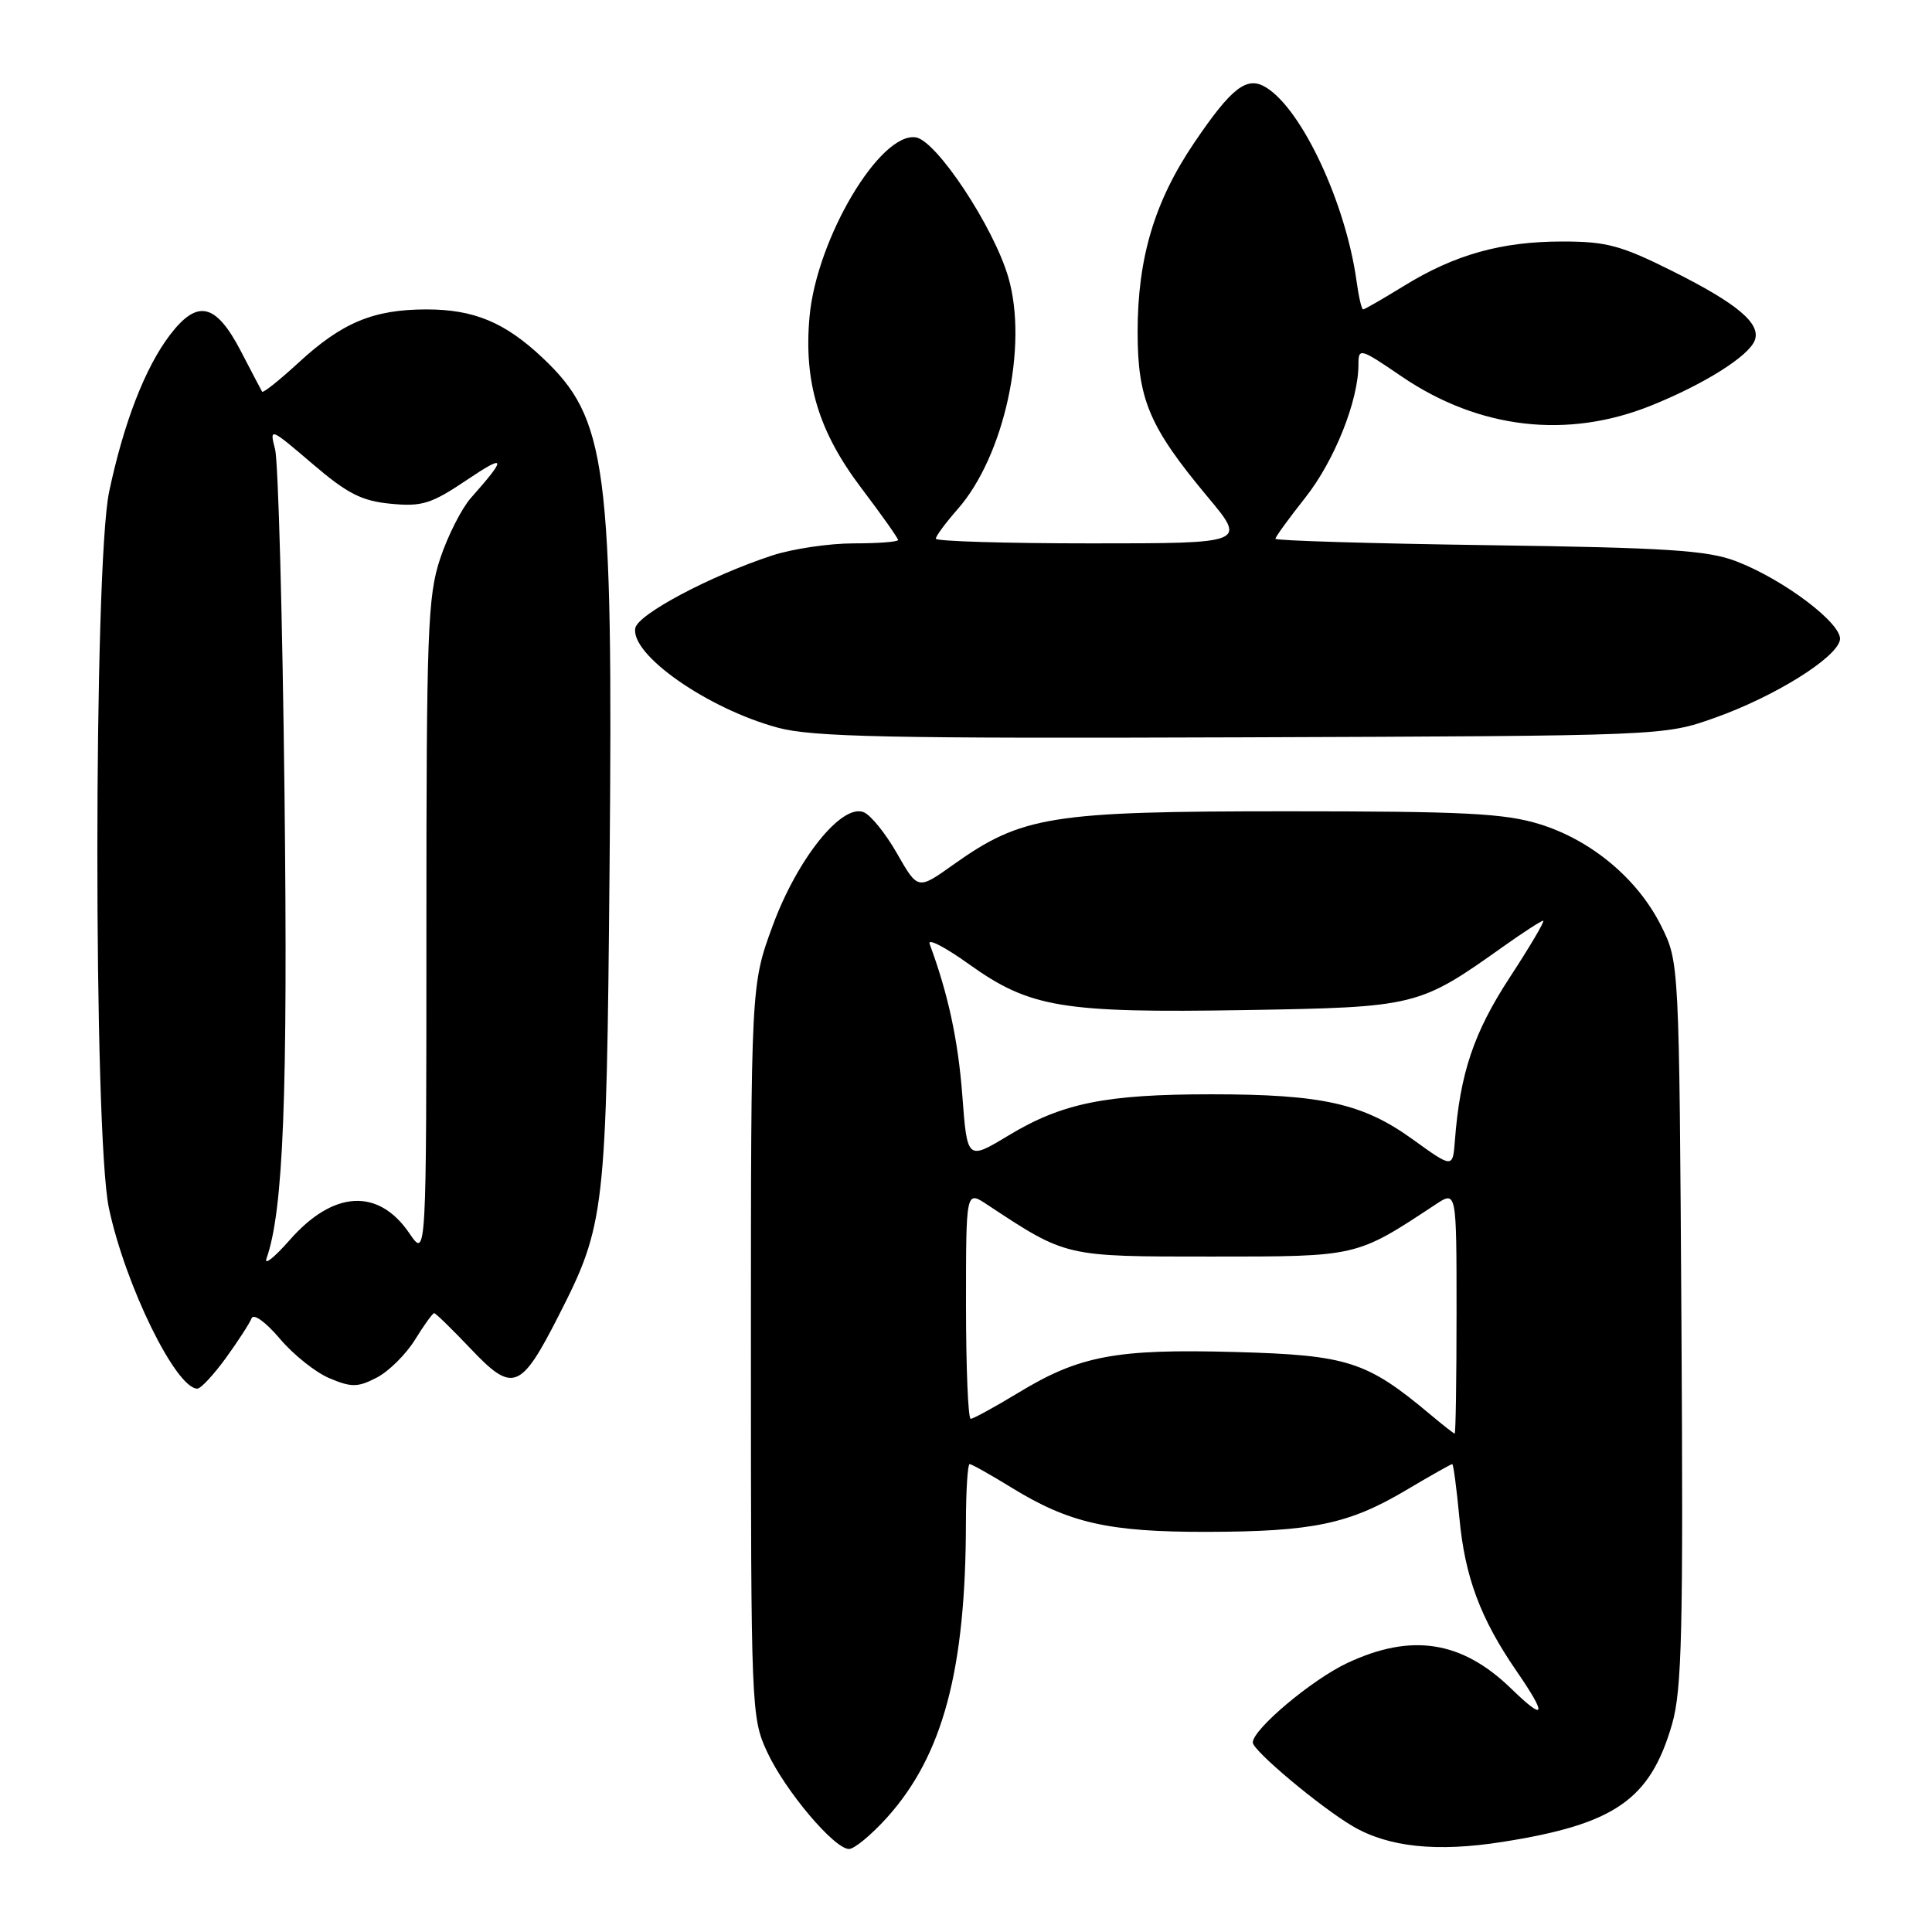 <?xml version="1.0" encoding="UTF-8" standalone="no"?>
<!DOCTYPE svg PUBLIC "-//W3C//DTD SVG 1.1//EN" "http://www.w3.org/Graphics/SVG/1.1/DTD/svg11.dtd" >
<svg xmlns="http://www.w3.org/2000/svg" xmlns:xlink="http://www.w3.org/1999/xlink" version="1.1" viewBox="0 0 256 256">
 <g >
 <path fill="currentColor"
d=" M 117.50 240.87 C 124.93 232.64 127.97 221.30 127.99 201.75 C 128.00 197.49 128.22 194.00 128.48 194.00 C 128.75 194.00 131.24 195.40 134.02 197.11 C 141.68 201.82 146.89 203.00 159.91 202.98 C 173.96 202.95 178.74 201.95 186.32 197.45 C 189.52 195.55 192.27 194.00 192.43 194.00 C 192.58 194.00 193.01 197.22 193.38 201.15 C 194.10 208.94 196.17 214.48 200.93 221.40 C 205.04 227.37 204.80 228.18 200.25 223.76 C 193.70 217.40 187.02 216.36 178.50 220.37 C 173.79 222.59 166.00 229.15 166.00 230.89 C 166.00 231.96 174.93 239.44 179.22 241.97 C 183.96 244.76 190.38 245.44 199.10 244.06 C 213.97 241.72 218.64 238.48 221.54 228.52 C 222.87 223.95 223.05 216.25 222.80 175.34 C 222.50 127.50 222.50 127.50 220.13 122.72 C 217.03 116.48 210.91 111.35 204.03 109.21 C 199.36 107.77 194.12 107.50 170.50 107.50 C 139.18 107.50 135.43 108.10 126.28 114.60 C 121.62 117.92 121.62 117.92 118.86 113.09 C 117.35 110.43 115.35 107.96 114.42 107.61 C 111.50 106.49 105.64 113.81 102.39 122.65 C 99.50 130.50 99.50 130.50 99.50 179.00 C 99.50 226.43 99.55 227.60 101.64 232.12 C 104.02 237.27 110.54 245.00 112.50 245.00 C 113.20 245.00 115.45 243.14 117.50 240.87 Z  M 29.93 179.94 C 31.55 177.70 33.08 175.34 33.33 174.69 C 33.59 174.00 35.18 175.15 37.07 177.37 C 38.87 179.51 41.85 181.88 43.69 182.64 C 46.58 183.85 47.41 183.84 49.92 182.54 C 51.51 181.72 53.79 179.46 54.99 177.52 C 56.18 175.59 57.33 174.00 57.53 174.00 C 57.73 174.00 59.92 176.14 62.40 178.75 C 67.95 184.60 69.00 184.20 74.02 174.34 C 80.19 162.24 80.36 160.72 80.77 115.04 C 81.25 61.50 80.45 55.46 71.84 47.36 C 66.88 42.70 62.78 41.00 56.52 41.00 C 49.49 41.00 45.33 42.73 39.54 48.07 C 37.02 50.39 34.86 52.11 34.73 51.90 C 34.60 51.68 33.33 49.25 31.90 46.50 C 28.59 40.16 26.16 39.61 22.52 44.38 C 19.23 48.70 16.39 56.03 14.46 65.17 C 12.40 74.99 12.37 150.37 14.43 160.08 C 16.60 170.30 23.31 184.00 26.15 184.00 C 26.61 184.00 28.31 182.17 29.93 179.94 Z  M 227.20 95.12 C 235.08 92.33 243.34 87.20 243.80 84.80 C 244.20 82.71 236.35 76.77 230.00 74.35 C 226.24 72.92 220.83 72.57 197.25 72.24 C 181.71 72.02 169.00 71.64 169.00 71.39 C 169.00 71.14 170.79 68.68 172.98 65.91 C 176.83 61.03 180.00 53.09 180.00 48.31 C 180.00 46.06 180.19 46.11 185.75 49.90 C 195.99 56.86 207.70 58.22 218.83 53.72 C 225.85 50.89 231.70 47.20 232.51 45.11 C 233.37 42.89 230.23 40.24 221.70 35.97 C 214.81 32.52 212.88 32.00 207.04 32.00 C 198.95 32.00 192.79 33.72 186.02 37.89 C 183.24 39.60 180.81 41.00 180.62 41.00 C 180.42 41.00 180.03 39.31 179.75 37.25 C 178.32 26.92 172.52 14.49 167.75 11.58 C 165.22 10.03 163.21 11.58 158.25 18.90 C 152.98 26.68 150.74 34.18 150.74 43.99 C 150.74 52.93 152.29 56.58 160.02 65.84 C 165.17 72.00 165.17 72.00 144.59 72.00 C 133.26 72.00 124.00 71.72 124.00 71.38 C 124.00 71.04 125.30 69.28 126.90 67.46 C 133.07 60.44 136.26 45.84 133.61 36.75 C 131.67 30.07 124.08 18.60 121.34 18.20 C 116.59 17.50 108.21 31.64 107.27 41.94 C 106.48 50.63 108.46 57.18 114.13 64.67 C 116.81 68.21 119.00 71.31 119.00 71.55 C 119.00 71.80 116.35 72.00 113.11 72.00 C 109.88 72.00 105.04 72.72 102.36 73.59 C 94.15 76.28 84.52 81.39 84.18 83.23 C 83.53 86.75 93.75 93.89 103.02 96.41 C 107.61 97.66 117.59 97.87 164.50 97.70 C 220.50 97.50 220.50 97.50 227.20 95.12 Z  M 189.50 187.41 C 181.10 180.37 178.57 179.56 163.74 179.15 C 147.85 178.71 143.03 179.62 134.88 184.58 C 131.77 186.46 128.96 188.00 128.62 188.00 C 128.28 188.00 128.00 181.20 128.00 172.88 C 128.00 157.77 128.00 157.77 130.75 159.58 C 141.36 166.58 141.01 166.50 160.50 166.50 C 179.99 166.50 179.64 166.58 190.25 159.58 C 193.00 157.77 193.00 157.77 193.00 173.88 C 193.00 182.75 192.89 189.98 192.75 189.96 C 192.61 189.94 191.15 188.80 189.50 187.41 Z  M 187.19 150.97 C 180.60 146.21 175.18 145.00 160.50 145.00 C 146.50 145.00 140.77 146.16 133.66 150.44 C 128.16 153.76 128.16 153.76 127.51 145.13 C 126.95 137.79 125.63 131.69 123.18 125.07 C 122.89 124.28 125.24 125.50 128.41 127.77 C 136.47 133.53 140.73 134.24 165.00 133.84 C 187.67 133.46 188.00 133.38 199.25 125.38 C 201.87 123.52 204.22 122.00 204.48 122.00 C 204.74 122.00 202.75 125.39 200.04 129.53 C 195.27 136.84 193.46 142.23 192.78 151.15 C 192.50 154.80 192.50 154.80 187.19 150.97 Z  M 35.31 166.77 C 37.56 160.38 38.15 145.10 37.70 105.27 C 37.43 81.75 36.87 61.17 36.45 59.54 C 35.70 56.62 35.76 56.64 41.38 61.44 C 46.03 65.42 47.92 66.38 51.78 66.75 C 55.94 67.15 57.14 66.77 61.90 63.57 C 67.09 60.08 67.19 60.58 62.38 66.00 C 61.17 67.38 59.34 70.97 58.33 74.00 C 56.67 79.00 56.50 83.48 56.50 123.11 C 56.50 166.73 56.50 166.73 54.26 163.44 C 50.15 157.38 44.16 157.72 38.37 164.33 C 36.35 166.62 34.98 167.72 35.31 166.77 Z "/>
</g>
</svg>